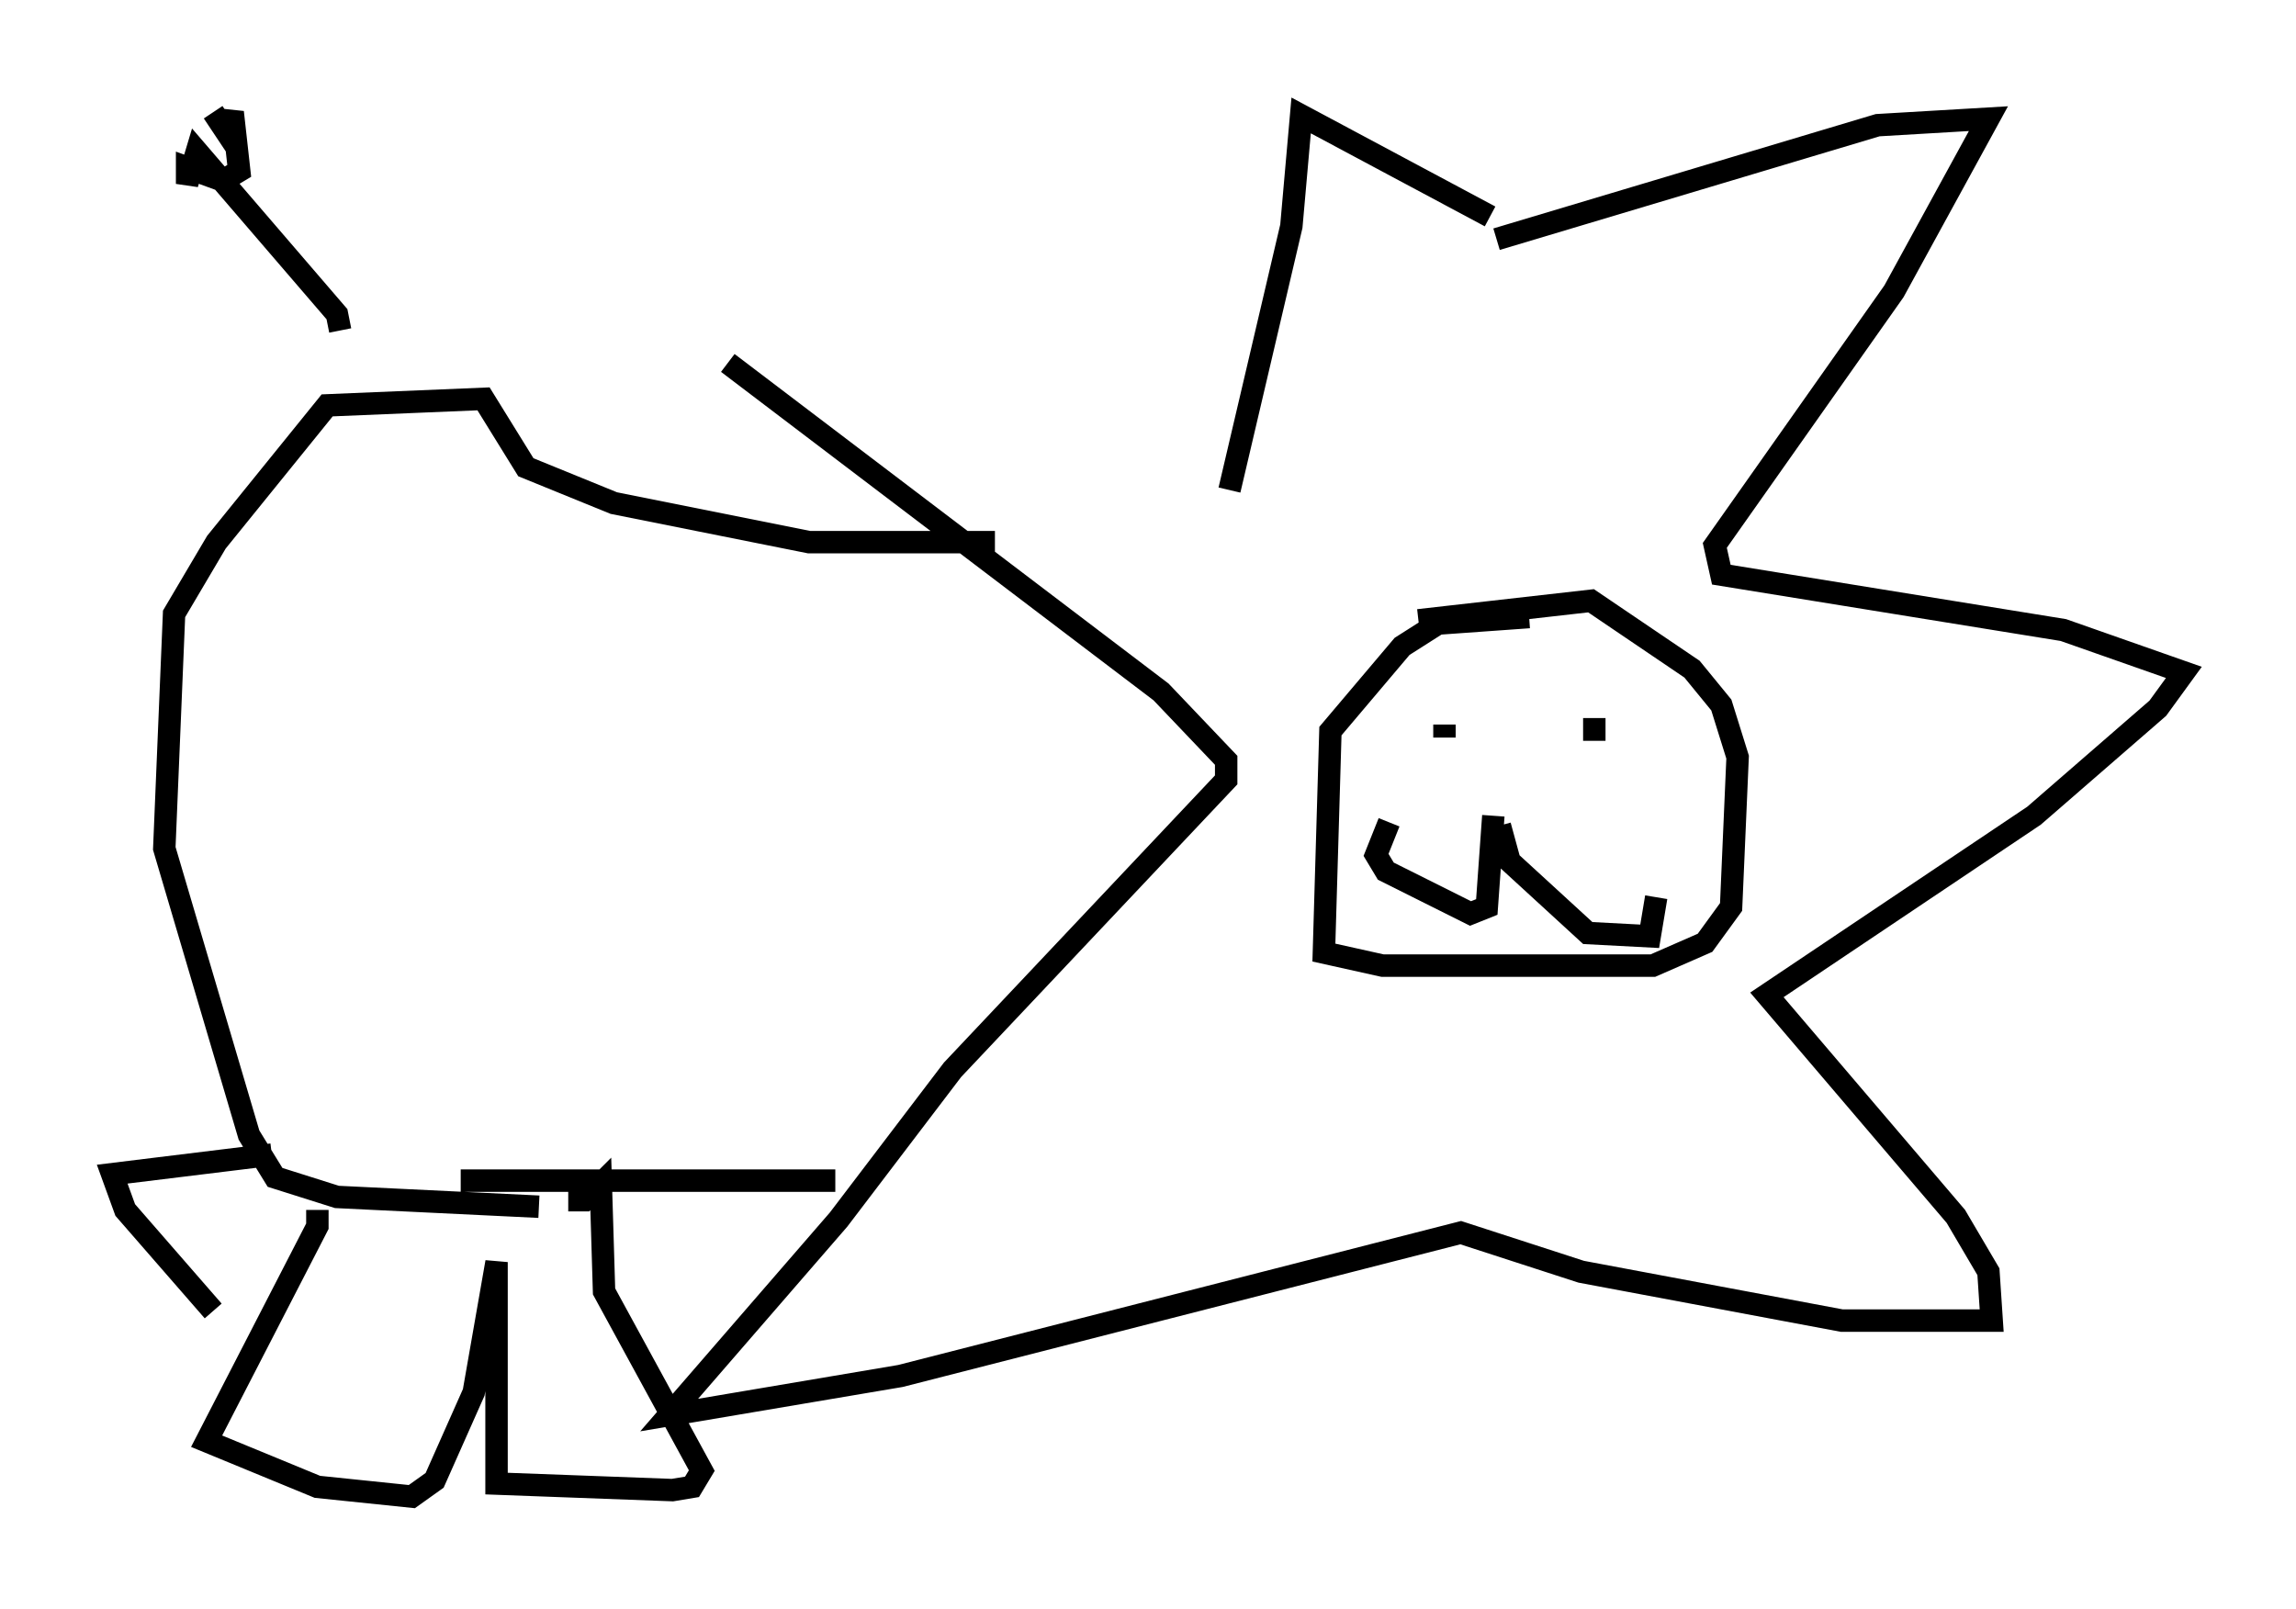 <?xml version="1.0" encoding="utf-8" ?>
<svg baseProfile="full" height="71.732" version="1.1" width="102.38" xmlns="http://www.w3.org/2000/svg" xmlns:ev="http://www.w3.org/2001/xml-events" xmlns:xlink="http://www.w3.org/1999/xlink"><defs /><rect fill="white" height="71.732" width="102.38" x="0" y="0" /><path d="M59.324, 16.62 m-26.871, -0.436 l19.318, 14.67 2.905, 3.05 l0.0, 0.872 -12.201, 12.927 l-5.084, 6.682 -7.553, 8.715 l10.313, -1.743 24.983, -6.391 l5.374, 1.743 11.62, 2.179 l6.682, 0.0 -0.145, -2.179 l-1.453, -2.469 -8.425, -9.877 l11.911, -7.989 5.52, -4.793 l1.162, -1.598 -5.374, -1.888 l-15.251, -2.469 -0.291, -1.307 l7.989, -11.33 4.212, -7.698 l-4.939, 0.291 -16.994, 5.084 m1.453, 16.849 l-4.067, 0.291 -1.598, 1.017 l-3.196, 3.777 -0.291, 9.877 l2.615, 0.581 12.056, 0.0 l2.324, -1.017 1.162, -1.598 l0.291, -6.682 -0.726, -2.324 l-1.307, -1.598 -4.503, -3.05 l-7.698, 0.872 m1.162, 4.648 l0.0, 0.581 m6.682, -0.872 l0.0, 1.017 m-4.503, 3.341 l-0.291, 4.067 -0.726, 0.291 l-3.777, -1.888 -0.436, -0.726 l0.581, -1.453 m4.939, 0.145 l0.436, 1.598 3.486, 3.196 l2.76, 0.145 0.291, -1.743 m-7.408, -30.357 l-8.425, -4.503 -0.436, 4.939 l-2.76, 11.765 m-10.458, 2.324 l-8.279, 0.0 -8.715, -1.743 l-3.922, -1.598 -1.888, -3.05 l-6.972, 0.291 -4.939, 6.101 l-1.888, 3.196 -0.436, 10.458 l3.777, 12.782 1.162, 1.888 l2.76, 0.872 9.006, 0.436 m-8.86, -39.073 l-0.145, -0.726 -6.246, -7.263 l-0.436, 1.453 0.0, -0.726 l1.598, 0.581 0.726, -0.436 l-0.291, -2.615 -0.291, 0.872 l-0.581, -0.872 m11.039, 47.642 l16.704, 0.0 m-23.095, 1.307 l0.0, 0.726 -4.939, 9.587 l4.939, 2.034 4.212, 0.436 l1.017, -0.726 1.743, -3.922 l1.017, -5.81 0.0, 9.877 l7.844, 0.291 0.872, -0.145 l0.436, -0.726 -4.358, -7.989 l-0.145, -4.793 -0.726, 0.726 l-0.726, 0.0 m-13.218, -2.034 l-7.117, 0.872 0.581, 1.598 l3.922, 4.503 " fill="none" stroke="black" stroke-width="1" /></svg>